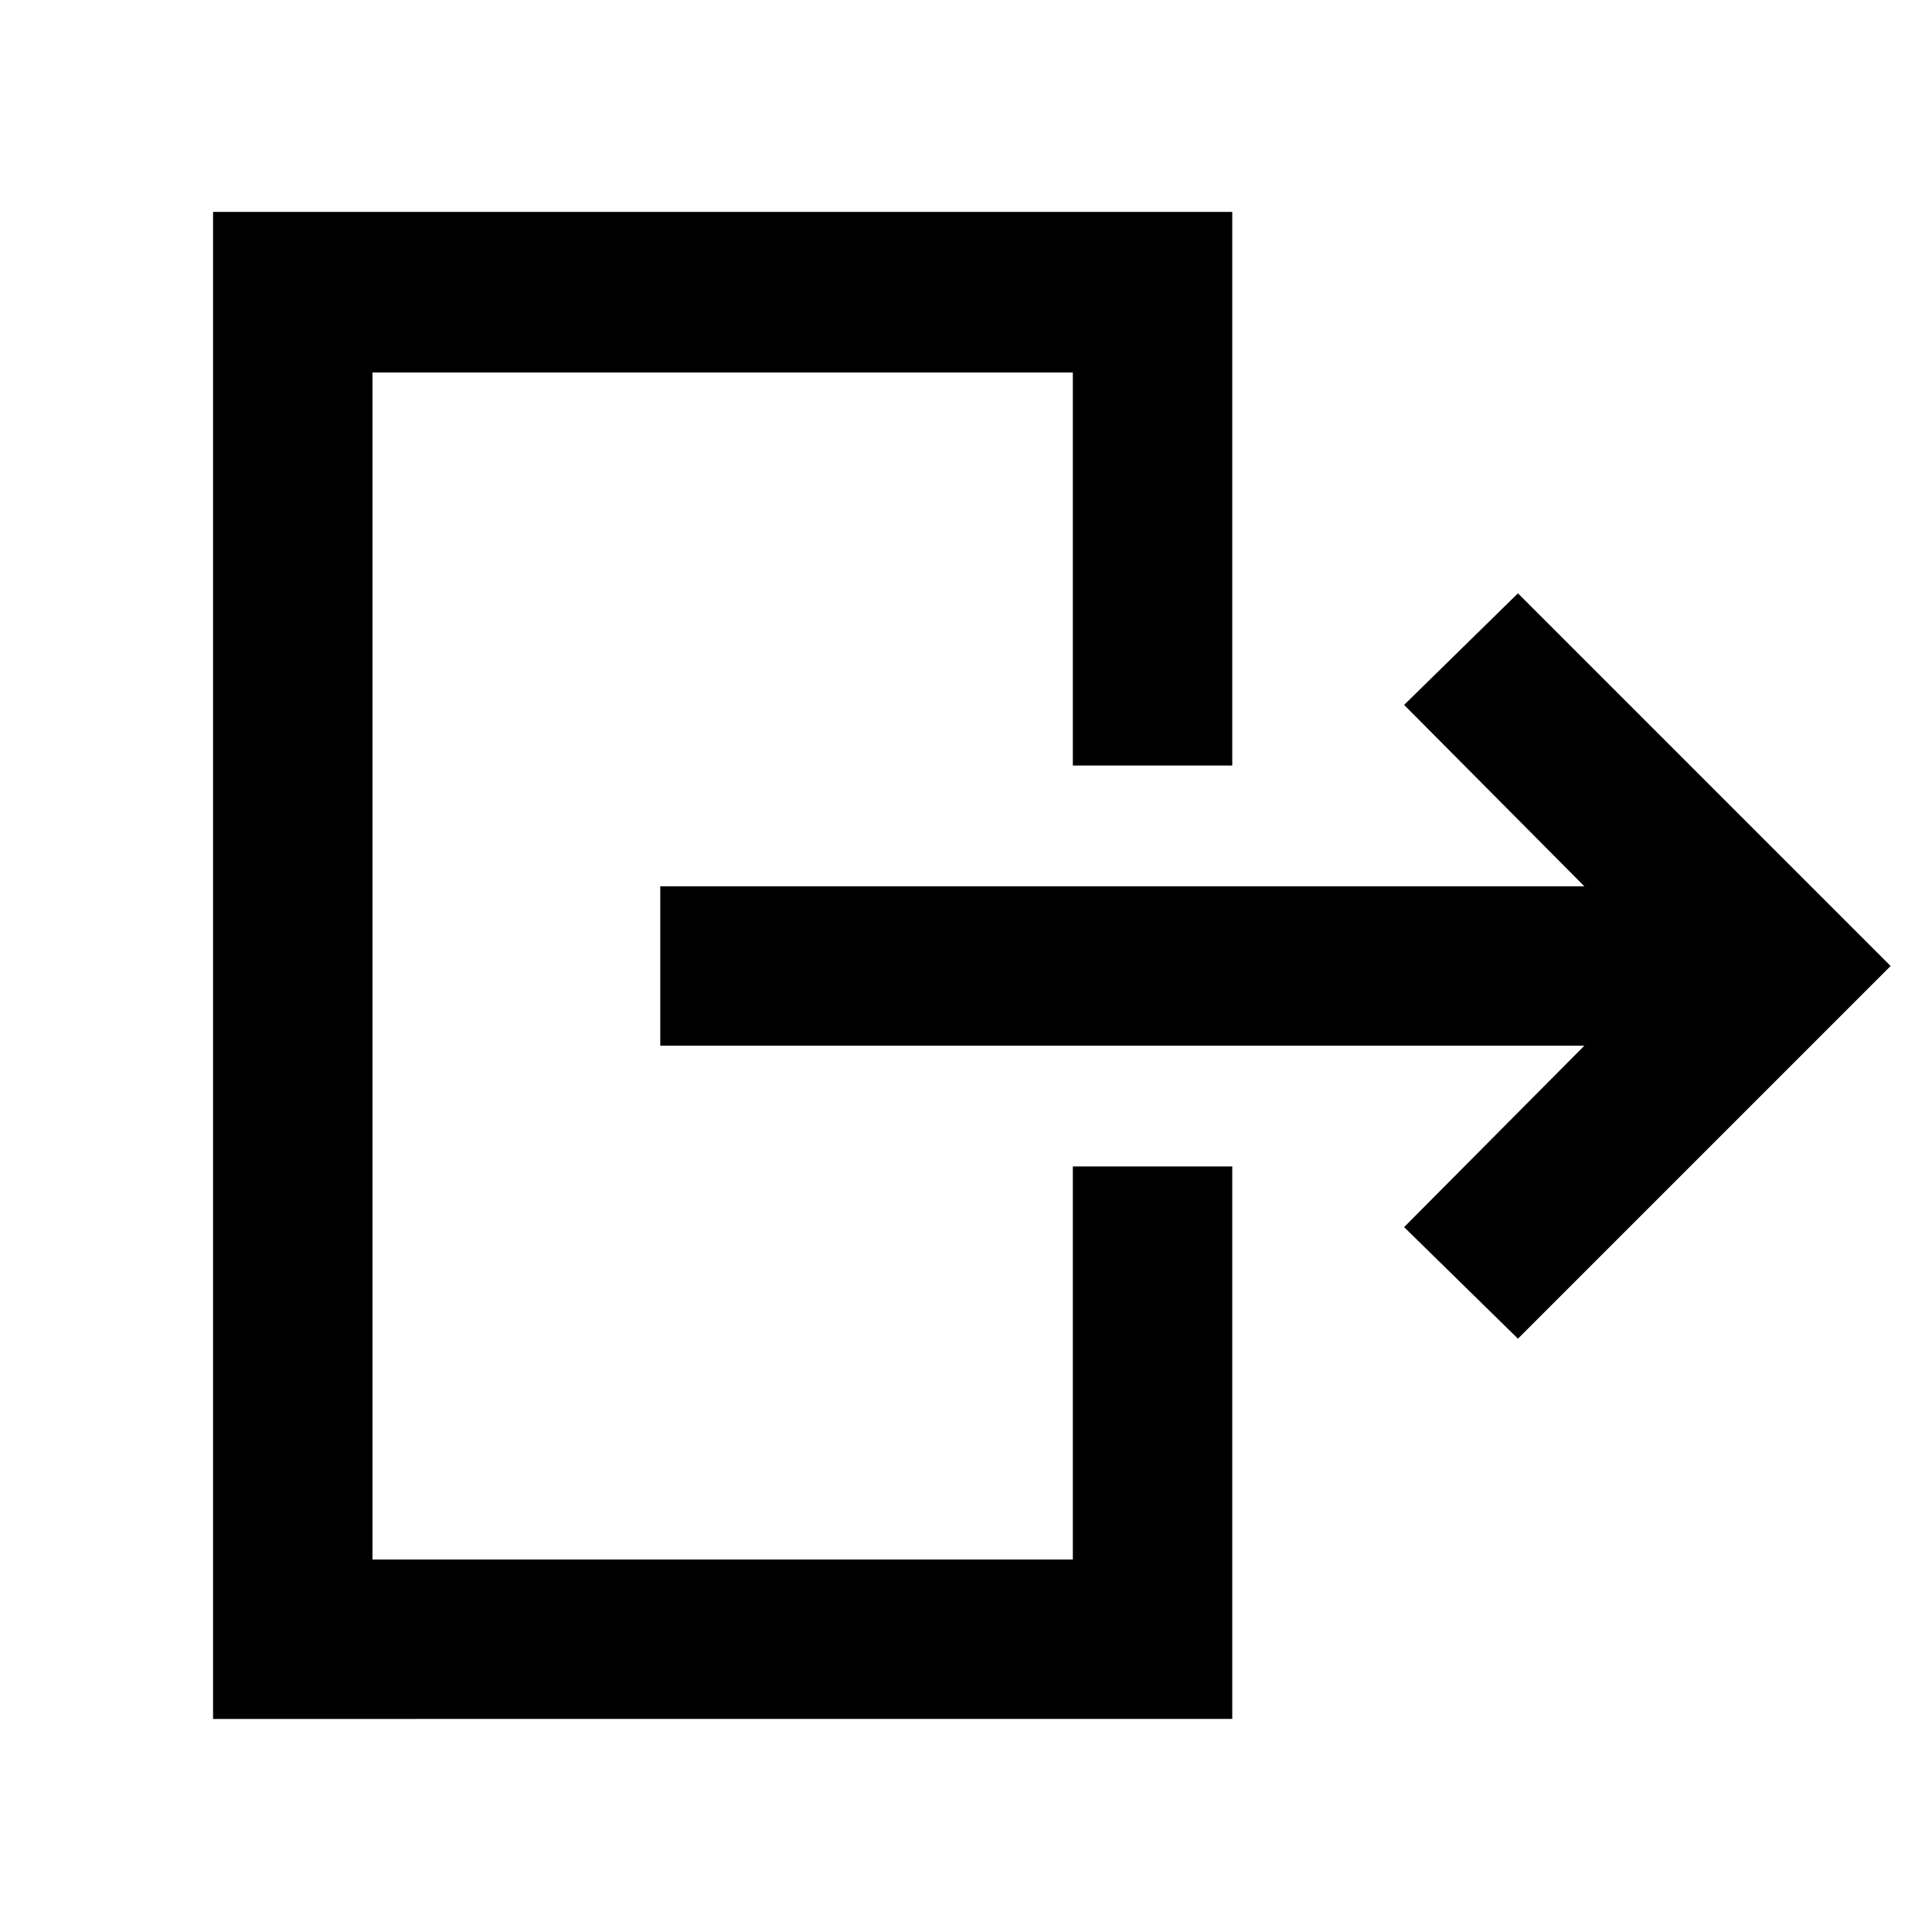 <svg xmlns="http://www.w3.org/2000/svg" width="48" height="48" viewBox="0 -960 960 960"><path d="M787.259-440.391H328.087v-79.218h459.172l-89.565-90.131 56.566-55.435L939.435-480 754.26-294.825l-56.566-55.435 89.565-90.131ZM533.085-579.609v-195.304H185.087v589.826h347.998v-195.304h79.218v274.522H105.869v-748.827h506.434v275.087h-79.218Z"/></svg>